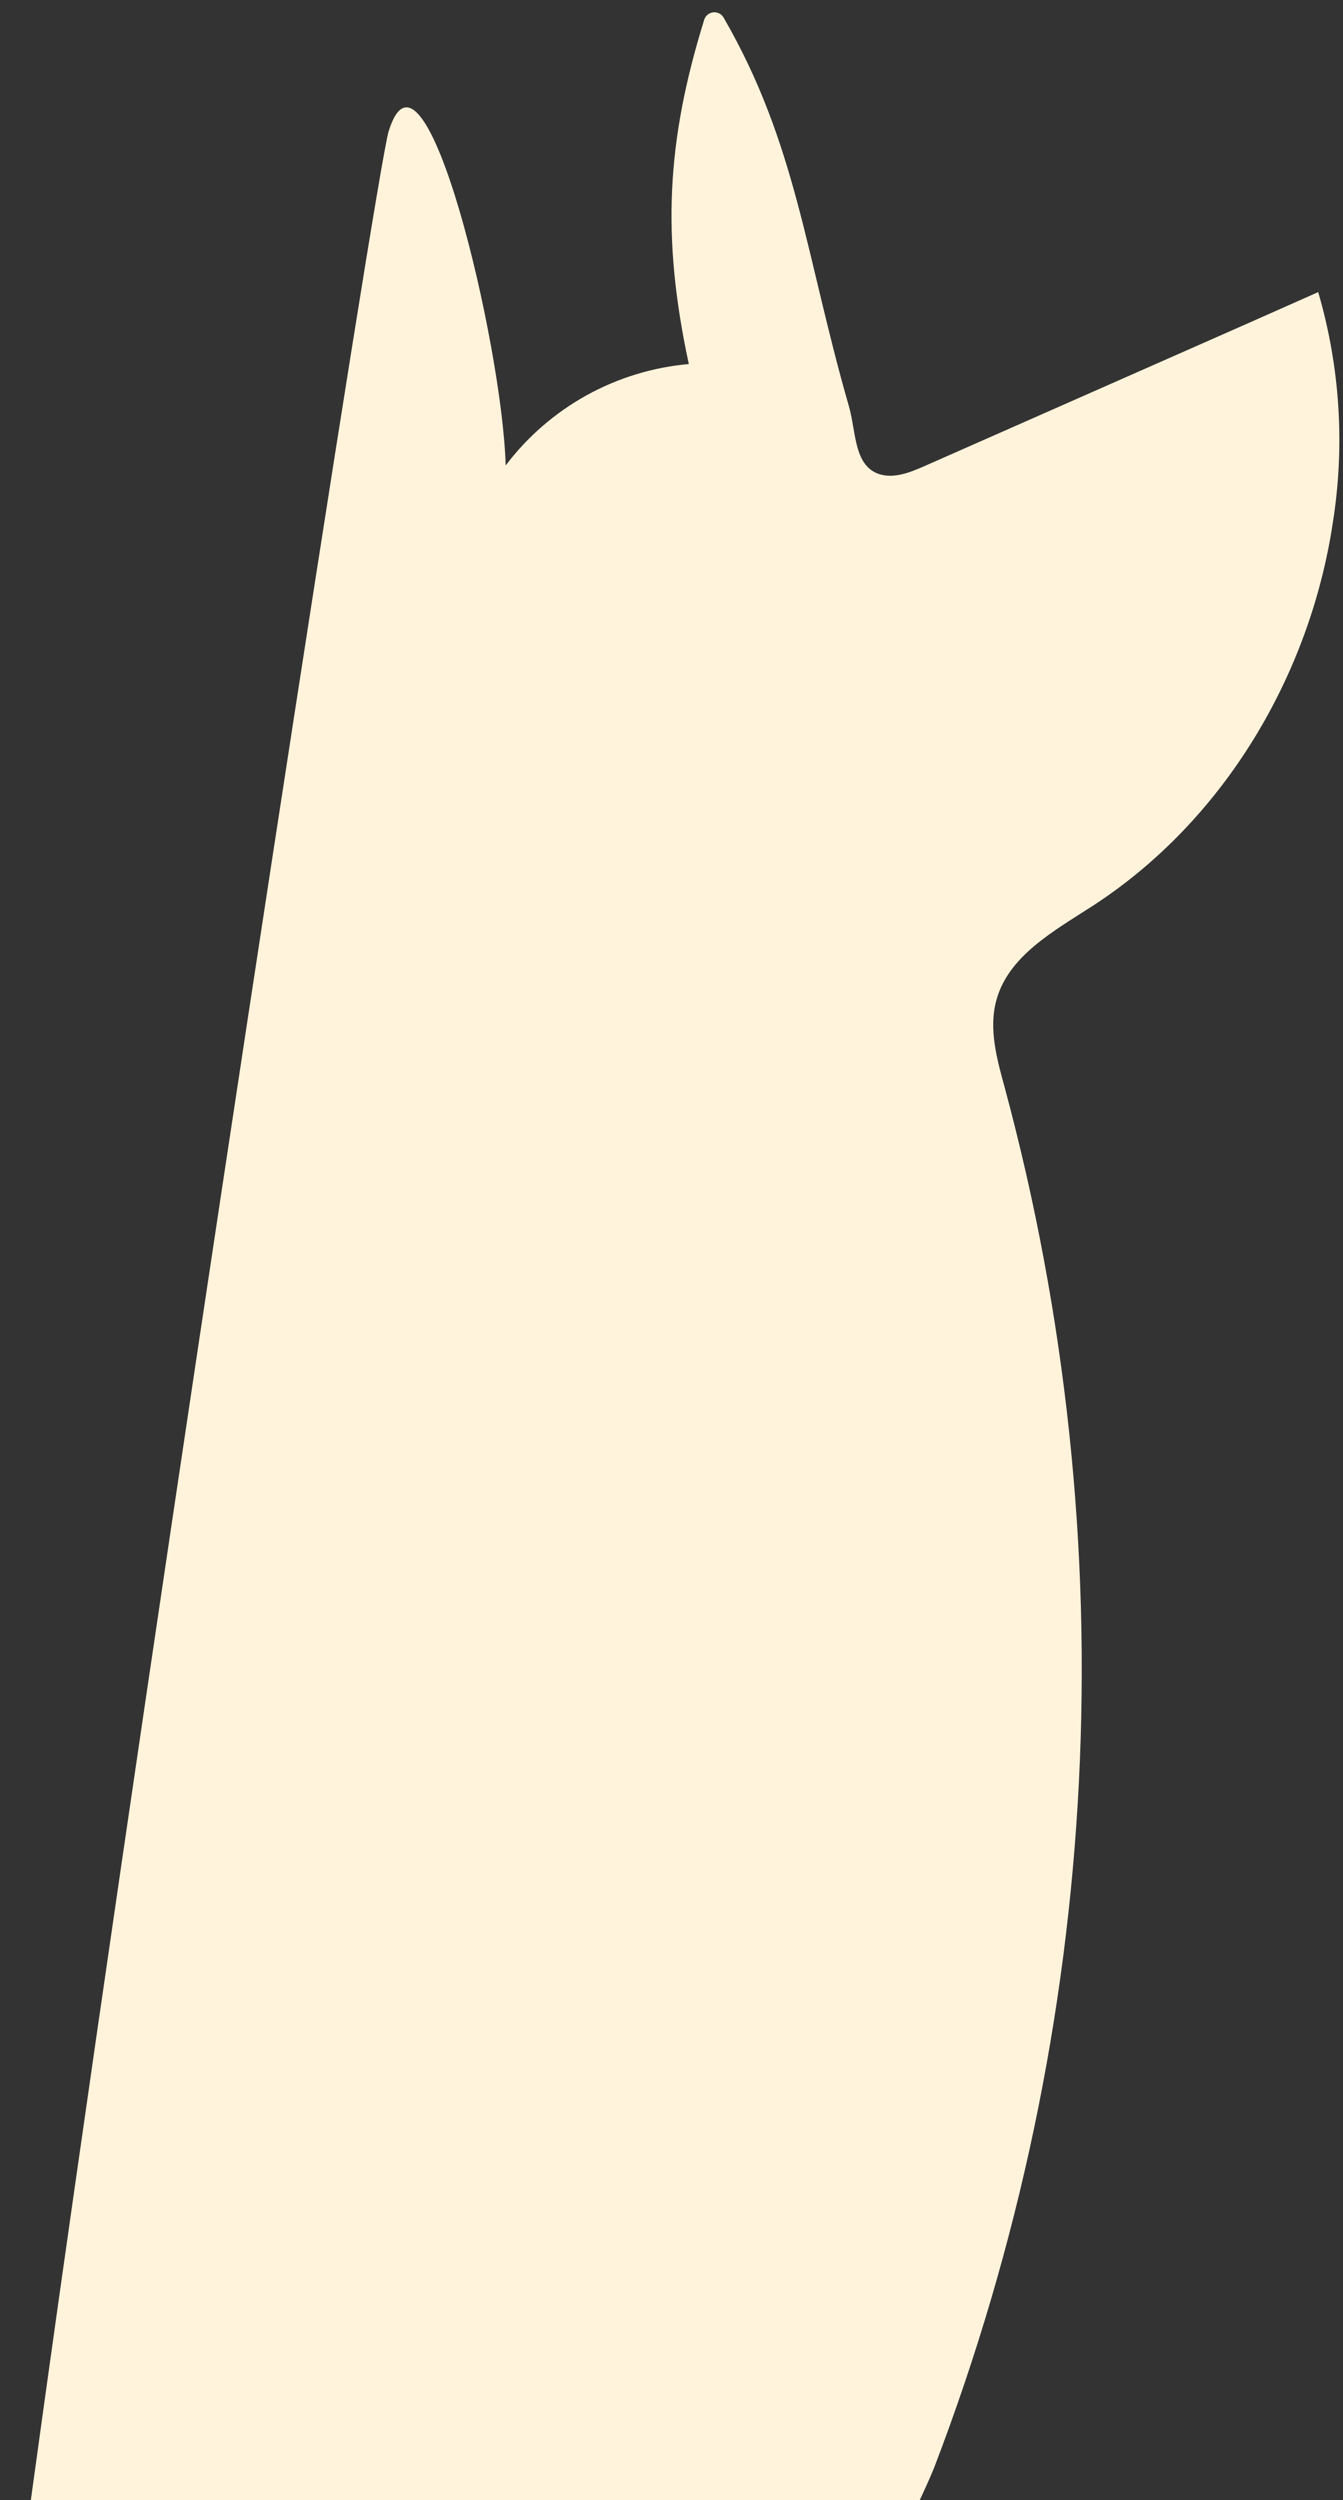 <svg width="86" height="160" viewBox="0 0 86 160" fill="none" xmlns="http://www.w3.org/2000/svg">
<rect x="0" y="0" width="86" height="160" fill="#333333" stroke="none"/>
<path d="M85.35 33.441C83.876 43.258 78.347 52.535 69.993 57.96C67.502 59.572 64.554 61.174 63.793 64.047C63.305 65.867 63.844 67.804 64.339 69.608C72.201 98.747 70.632 129.631 59.858 157.823C59.138 159.681 56.34 165.273 56.34 165.273C56.34 165.273 13.136 174.154 0.032 174.294L0.612 170.044L1.26 165.262C2.253 157.898 3.431 149.443 4.731 140.364C12.409 86.591 24.135 10.797 24.889 8.396C27.179 1.065 32.178 22.11 32.38 29.789C33.774 27.948 35.538 26.419 37.558 25.301C39.578 24.183 41.809 23.501 44.109 23.299C42.348 15.121 42.693 9.004 45.092 1.273C45.13 1.145 45.205 1.03 45.308 0.944C45.411 0.858 45.537 0.804 45.67 0.789C45.803 0.774 45.938 0.799 46.057 0.86C46.176 0.921 46.275 1.016 46.341 1.133C51.019 9.232 51.572 16.31 54.357 25.987C54.825 27.603 54.664 29.745 56.241 30.322C57.203 30.663 58.264 30.243 59.199 29.83L75.921 22.452C78.749 21.208 81.579 19.956 84.412 18.694C85.811 23.48 86.131 28.516 85.35 33.441Z" fill="#FFF3DB"/>
</svg>
